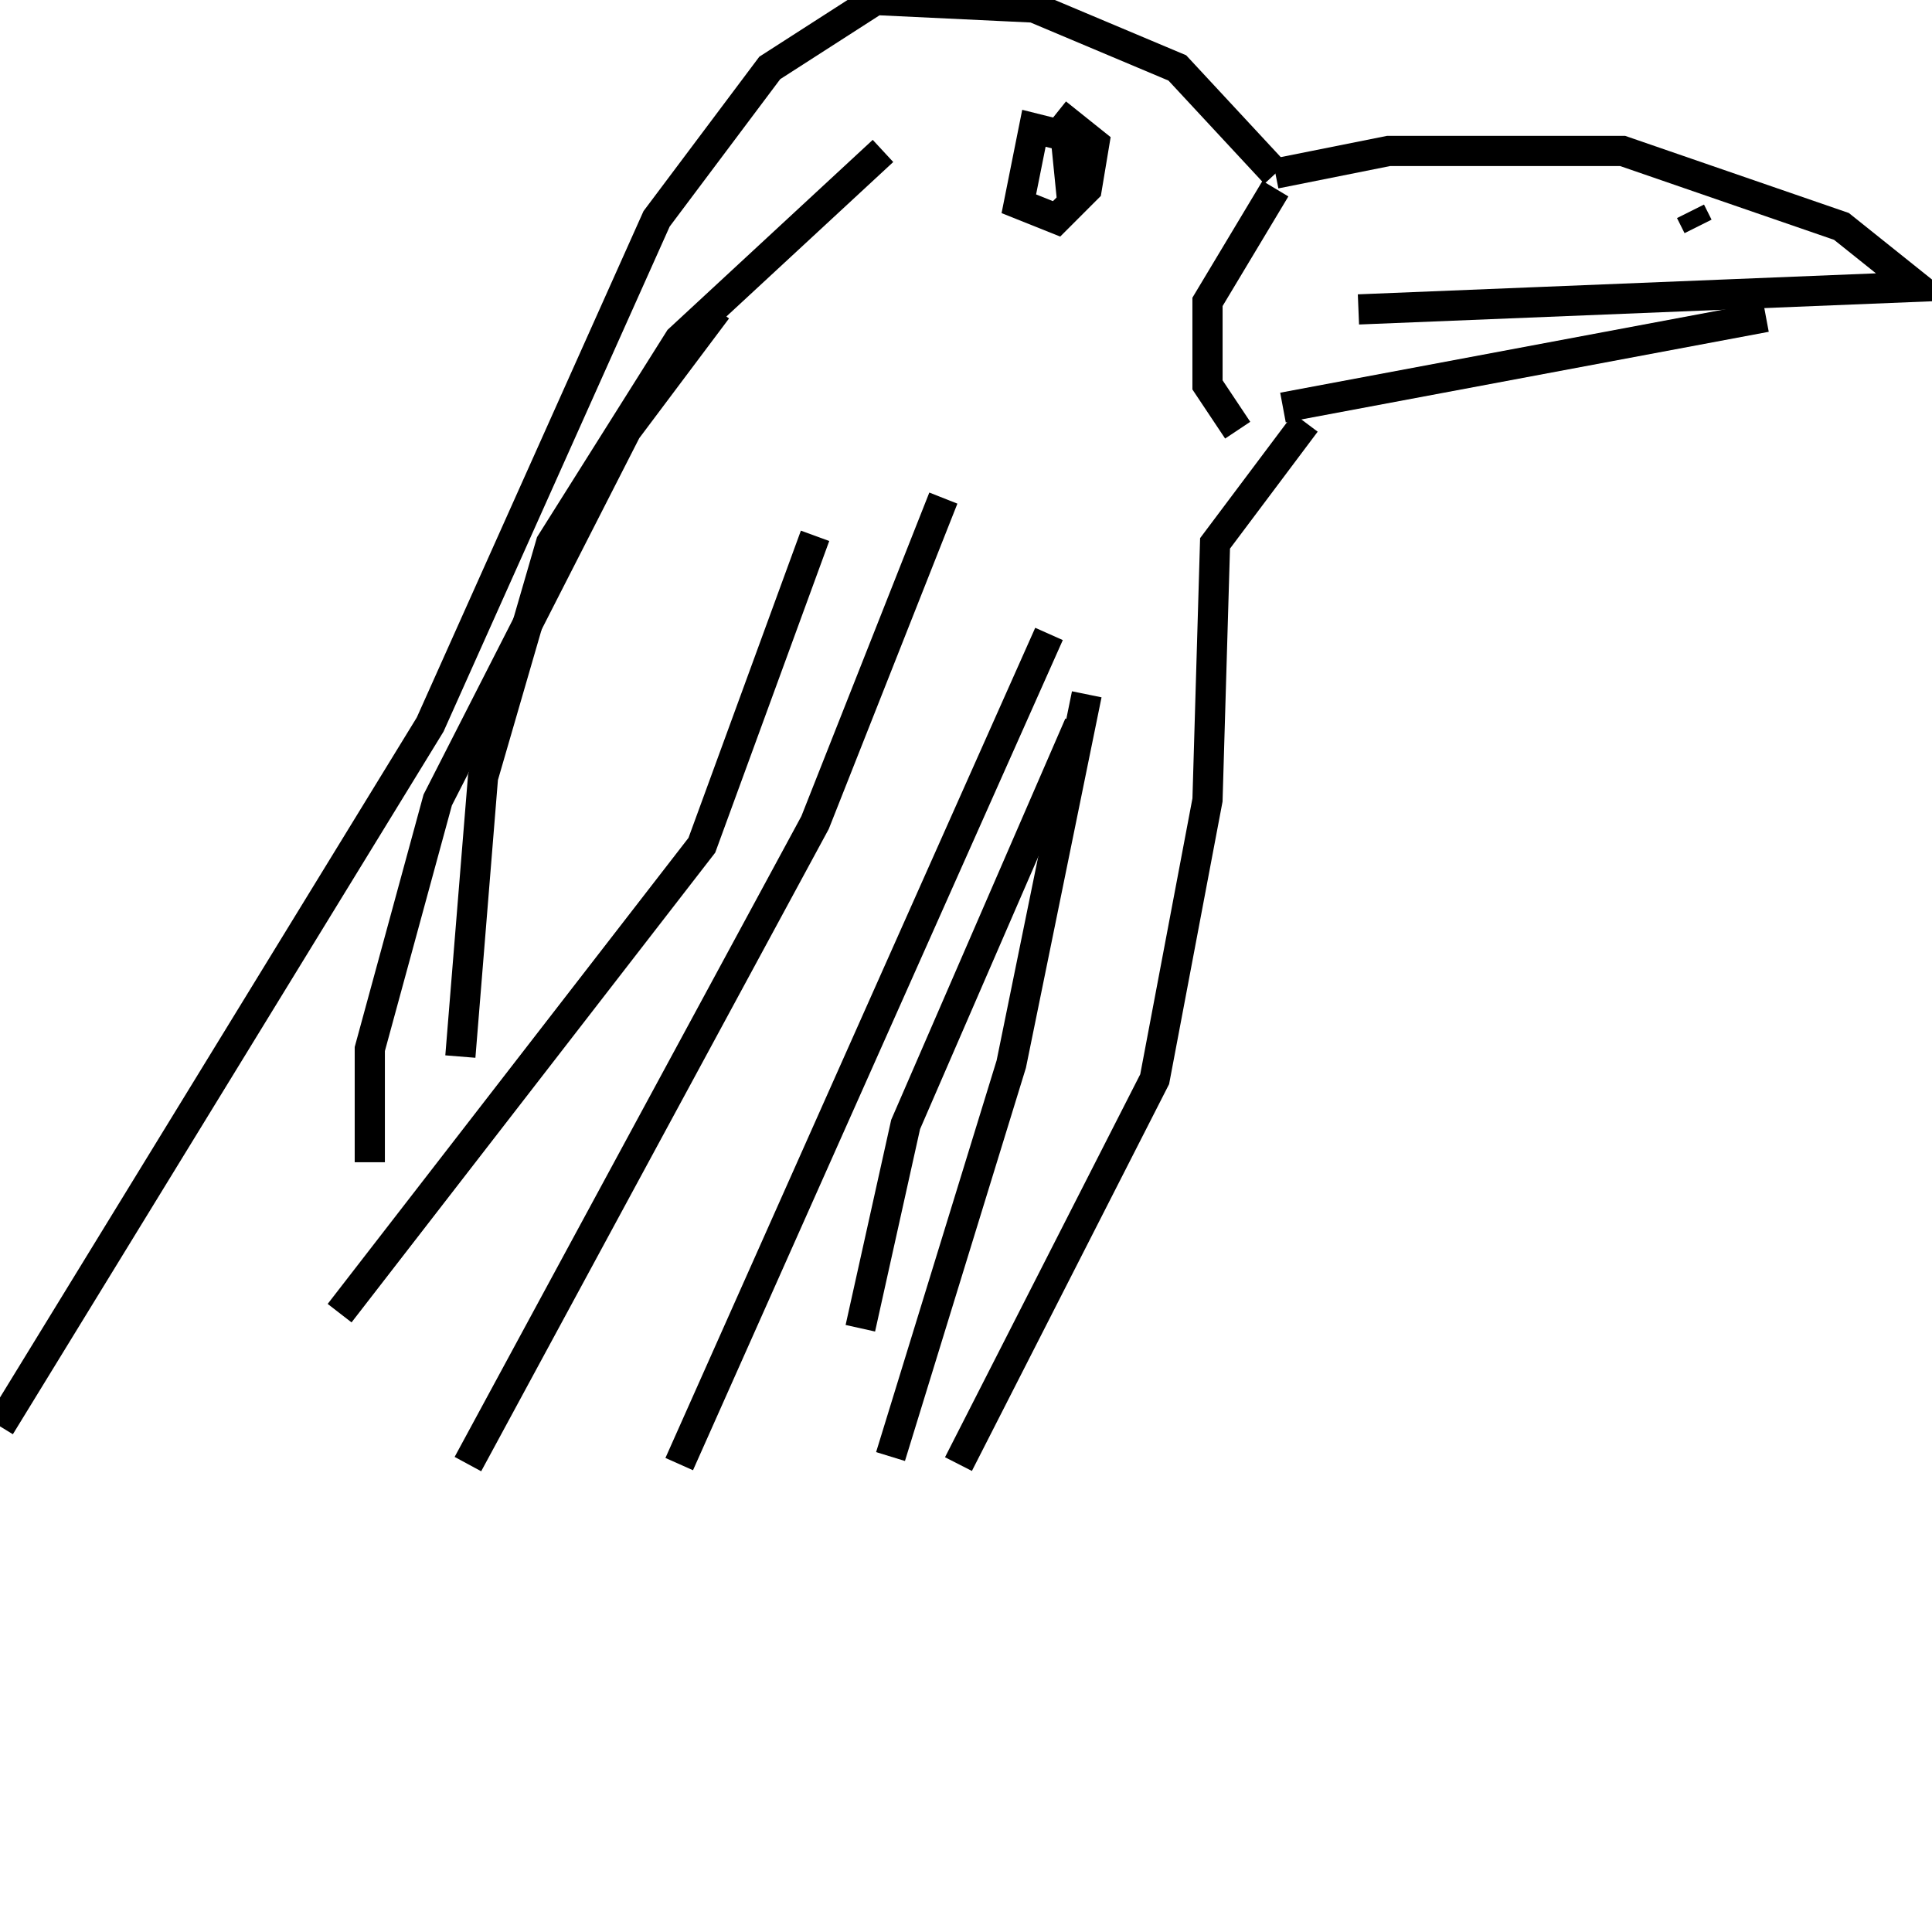 <svg width="256" height="256" xmlns="http://www.w3.org/2000/svg">
<g stroke="black" fill="transparent" stroke-width="4">
<path d="M 169 23 L 184 20 L 215 20 L 244 30 L 254 38 L 180 41"/>
<path d="M 234 42 L 170 54"/>
<path d="M 169 23 L 156 9 L 137 1 L 116 0 L 102 9 L 87 29 L 57 96 L 0 189"/>
<path d="M 173 56 L 161 72 L 160 106 L 153 143 L 127 194"/>
<path d="M 141 18 L 137 17 L 135 27 L 140 29 L 144 25 L 145 19 L 140 15"/>
<path d="M 141 16 L 142 26"/>
<path d="M 224 28 L 225 30"/>
<path d="M 169 25 L 160 40 L 160 51 L 164 57"/>
<path d="M 108 71 L 93 112 L 45 174"/>
<path d="M 125 66 L 108 109 L 62 194"/>
<path d="M 139 84 L 90 194"/>
<path d="M 143 96 L 120 149 L 114 176"/>
<path d="M 144 92 L 134 141 L 118 193"/>
<path d="M 95 41 L 83 57 L 58 106 L 49 139 L 49 154"/>
<path d="M 117 20 L 90 45 L 73 72 L 64 103 L 61 140"/>
</g>
</svg>
